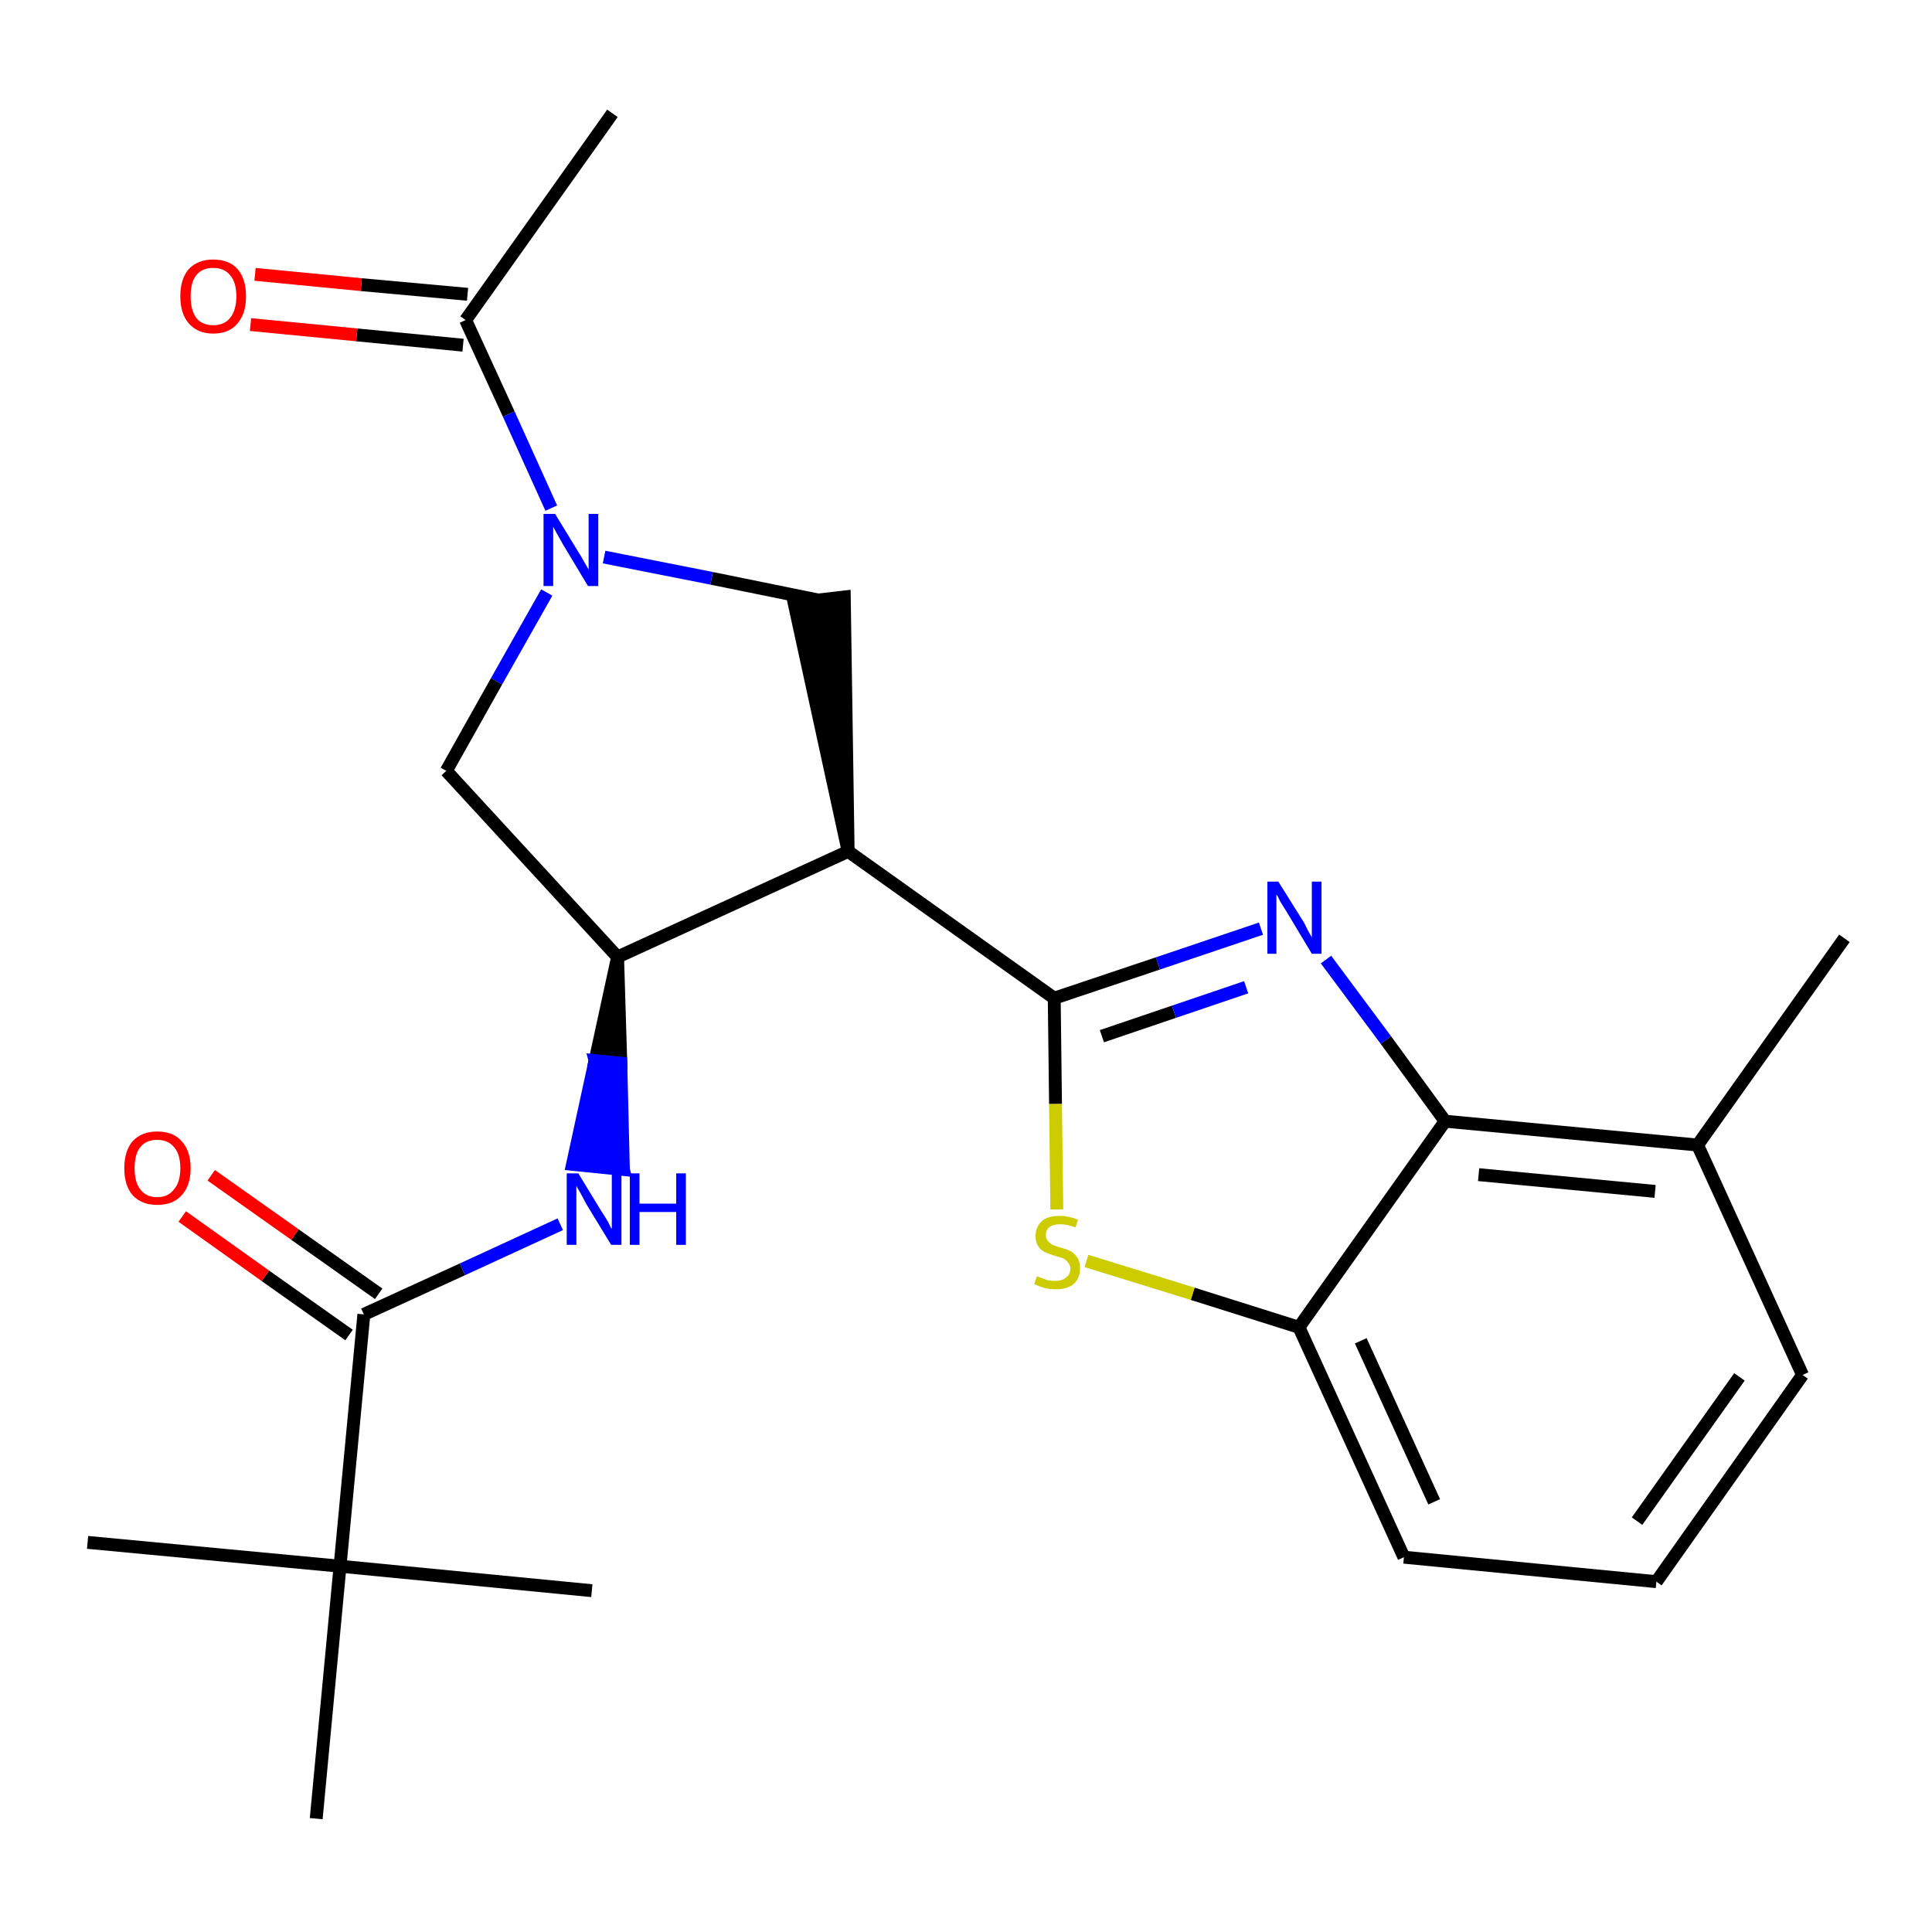 <?xml version='1.0' encoding='iso-8859-1'?>
<svg version='1.1' baseProfile='full'
              xmlns='http://www.w3.org/2000/svg'
                      xmlns:rdkit='http://www.rdkit.org/xml'
                      xmlns:xlink='http://www.w3.org/1999/xlink'
                  xml:space='preserve'
width='300px' height='300px' viewBox='0 0 300 300'>
<!-- END OF HEADER -->
<path class='bond-0 atom-0 atom-1' d='M 95.1,17.6 L 72.3,49.7' style='fill:none;fill-rule:evenodd;stroke:#000000;stroke-width:2.0px;stroke-linecap:butt;stroke-linejoin:miter;stroke-opacity:1' />
<path class='bond-1 atom-1 atom-2' d='M 72.6,45.7 L 56.1,44.2' style='fill:none;fill-rule:evenodd;stroke:#000000;stroke-width:2.0px;stroke-linecap:butt;stroke-linejoin:miter;stroke-opacity:1' />
<path class='bond-1 atom-1 atom-2' d='M 56.1,44.2 L 39.6,42.6' style='fill:none;fill-rule:evenodd;stroke:#FF0000;stroke-width:2.0px;stroke-linecap:butt;stroke-linejoin:miter;stroke-opacity:1' />
<path class='bond-1 atom-1 atom-2' d='M 71.9,53.6 L 55.4,52.0' style='fill:none;fill-rule:evenodd;stroke:#000000;stroke-width:2.0px;stroke-linecap:butt;stroke-linejoin:miter;stroke-opacity:1' />
<path class='bond-1 atom-1 atom-2' d='M 55.4,52.0 L 38.9,50.4' style='fill:none;fill-rule:evenodd;stroke:#FF0000;stroke-width:2.0px;stroke-linecap:butt;stroke-linejoin:miter;stroke-opacity:1' />
<path class='bond-2 atom-1 atom-3' d='M 72.3,49.7 L 79.0,64.3' style='fill:none;fill-rule:evenodd;stroke:#000000;stroke-width:2.0px;stroke-linecap:butt;stroke-linejoin:miter;stroke-opacity:1' />
<path class='bond-2 atom-1 atom-3' d='M 79.0,64.3 L 85.6,78.9' style='fill:none;fill-rule:evenodd;stroke:#0000FF;stroke-width:2.0px;stroke-linecap:butt;stroke-linejoin:miter;stroke-opacity:1' />
<path class='bond-3 atom-3 atom-4' d='M 84.9,92.0 L 77.1,105.8' style='fill:none;fill-rule:evenodd;stroke:#0000FF;stroke-width:2.0px;stroke-linecap:butt;stroke-linejoin:miter;stroke-opacity:1' />
<path class='bond-3 atom-3 atom-4' d='M 77.1,105.8 L 69.3,119.7' style='fill:none;fill-rule:evenodd;stroke:#000000;stroke-width:2.0px;stroke-linecap:butt;stroke-linejoin:miter;stroke-opacity:1' />
<path class='bond-24 atom-24 atom-3' d='M 127.2,93.2 L 110.5,89.8' style='fill:none;fill-rule:evenodd;stroke:#000000;stroke-width:2.0px;stroke-linecap:butt;stroke-linejoin:miter;stroke-opacity:1' />
<path class='bond-24 atom-24 atom-3' d='M 110.5,89.8 L 93.8,86.5' style='fill:none;fill-rule:evenodd;stroke:#0000FF;stroke-width:2.0px;stroke-linecap:butt;stroke-linejoin:miter;stroke-opacity:1' />
<path class='bond-4 atom-4 atom-5' d='M 69.3,119.7 L 95.9,148.6' style='fill:none;fill-rule:evenodd;stroke:#000000;stroke-width:2.0px;stroke-linecap:butt;stroke-linejoin:miter;stroke-opacity:1' />
<path class='bond-5 atom-5 atom-6' d='M 95.9,148.6 L 92.4,164.7 L 96.4,165.1 Z' style='fill:#000000;fill-rule:evenodd;fill-opacity:1;stroke:#000000;stroke-width:2.0px;stroke-linecap:butt;stroke-linejoin:miter;stroke-opacity:1;' />
<path class='bond-5 atom-5 atom-6' d='M 92.4,164.7 L 96.8,181.6 L 88.9,180.8 Z' style='fill:#0000FF;fill-rule:evenodd;fill-opacity:1;stroke:#0000FF;stroke-width:2.0px;stroke-linecap:butt;stroke-linejoin:miter;stroke-opacity:1;' />
<path class='bond-5 atom-5 atom-6' d='M 92.4,164.7 L 96.4,165.1 L 96.8,181.6 Z' style='fill:#0000FF;fill-rule:evenodd;fill-opacity:1;stroke:#0000FF;stroke-width:2.0px;stroke-linecap:butt;stroke-linejoin:miter;stroke-opacity:1;' />
<path class='bond-12 atom-5 atom-13' d='M 95.9,148.6 L 131.7,132.2' style='fill:none;fill-rule:evenodd;stroke:#000000;stroke-width:2.0px;stroke-linecap:butt;stroke-linejoin:miter;stroke-opacity:1' />
<path class='bond-6 atom-6 atom-7' d='M 87.0,190.1 L 71.8,197.1' style='fill:none;fill-rule:evenodd;stroke:#0000FF;stroke-width:2.0px;stroke-linecap:butt;stroke-linejoin:miter;stroke-opacity:1' />
<path class='bond-6 atom-6 atom-7' d='M 71.8,197.1 L 56.5,204.1' style='fill:none;fill-rule:evenodd;stroke:#000000;stroke-width:2.0px;stroke-linecap:butt;stroke-linejoin:miter;stroke-opacity:1' />
<path class='bond-7 atom-7 atom-8' d='M 58.8,200.9 L 45.8,191.7' style='fill:none;fill-rule:evenodd;stroke:#000000;stroke-width:2.0px;stroke-linecap:butt;stroke-linejoin:miter;stroke-opacity:1' />
<path class='bond-7 atom-7 atom-8' d='M 45.8,191.7 L 32.8,182.5' style='fill:none;fill-rule:evenodd;stroke:#FF0000;stroke-width:2.0px;stroke-linecap:butt;stroke-linejoin:miter;stroke-opacity:1' />
<path class='bond-7 atom-7 atom-8' d='M 54.2,207.3 L 41.2,198.1' style='fill:none;fill-rule:evenodd;stroke:#000000;stroke-width:2.0px;stroke-linecap:butt;stroke-linejoin:miter;stroke-opacity:1' />
<path class='bond-7 atom-7 atom-8' d='M 41.2,198.1 L 28.3,188.9' style='fill:none;fill-rule:evenodd;stroke:#FF0000;stroke-width:2.0px;stroke-linecap:butt;stroke-linejoin:miter;stroke-opacity:1' />
<path class='bond-8 atom-7 atom-9' d='M 56.5,204.1 L 52.8,243.2' style='fill:none;fill-rule:evenodd;stroke:#000000;stroke-width:2.0px;stroke-linecap:butt;stroke-linejoin:miter;stroke-opacity:1' />
<path class='bond-9 atom-9 atom-10' d='M 52.8,243.2 L 13.6,239.5' style='fill:none;fill-rule:evenodd;stroke:#000000;stroke-width:2.0px;stroke-linecap:butt;stroke-linejoin:miter;stroke-opacity:1' />
<path class='bond-10 atom-9 atom-11' d='M 52.8,243.2 L 91.9,247.0' style='fill:none;fill-rule:evenodd;stroke:#000000;stroke-width:2.0px;stroke-linecap:butt;stroke-linejoin:miter;stroke-opacity:1' />
<path class='bond-11 atom-9 atom-12' d='M 52.8,243.2 L 49.1,282.4' style='fill:none;fill-rule:evenodd;stroke:#000000;stroke-width:2.0px;stroke-linecap:butt;stroke-linejoin:miter;stroke-opacity:1' />
<path class='bond-13 atom-13 atom-14' d='M 131.7,132.2 L 163.7,155.0' style='fill:none;fill-rule:evenodd;stroke:#000000;stroke-width:2.0px;stroke-linecap:butt;stroke-linejoin:miter;stroke-opacity:1' />
<path class='bond-23 atom-13 atom-24' d='M 131.7,132.2 L 131.1,92.7 L 123.3,93.6 Z' style='fill:#000000;fill-rule:evenodd;fill-opacity:1;stroke:#000000;stroke-width:2.0px;stroke-linecap:butt;stroke-linejoin:miter;stroke-opacity:1;' />
<path class='bond-14 atom-14 atom-15' d='M 163.7,155.0 L 179.8,149.6' style='fill:none;fill-rule:evenodd;stroke:#000000;stroke-width:2.0px;stroke-linecap:butt;stroke-linejoin:miter;stroke-opacity:1' />
<path class='bond-14 atom-14 atom-15' d='M 179.8,149.6 L 195.8,144.2' style='fill:none;fill-rule:evenodd;stroke:#0000FF;stroke-width:2.0px;stroke-linecap:butt;stroke-linejoin:miter;stroke-opacity:1' />
<path class='bond-14 atom-14 atom-15' d='M 171.1,160.9 L 182.3,157.1' style='fill:none;fill-rule:evenodd;stroke:#000000;stroke-width:2.0px;stroke-linecap:butt;stroke-linejoin:miter;stroke-opacity:1' />
<path class='bond-14 atom-14 atom-15' d='M 182.3,157.1 L 193.5,153.3' style='fill:none;fill-rule:evenodd;stroke:#0000FF;stroke-width:2.0px;stroke-linecap:butt;stroke-linejoin:miter;stroke-opacity:1' />
<path class='bond-25 atom-23 atom-14' d='M 164.1,187.8 L 163.9,171.4' style='fill:none;fill-rule:evenodd;stroke:#CCCC00;stroke-width:2.0px;stroke-linecap:butt;stroke-linejoin:miter;stroke-opacity:1' />
<path class='bond-25 atom-23 atom-14' d='M 163.9,171.4 L 163.7,155.0' style='fill:none;fill-rule:evenodd;stroke:#000000;stroke-width:2.0px;stroke-linecap:butt;stroke-linejoin:miter;stroke-opacity:1' />
<path class='bond-15 atom-15 atom-16' d='M 205.9,149.0 L 215.2,161.5' style='fill:none;fill-rule:evenodd;stroke:#0000FF;stroke-width:2.0px;stroke-linecap:butt;stroke-linejoin:miter;stroke-opacity:1' />
<path class='bond-15 atom-15 atom-16' d='M 215.2,161.5 L 224.4,174.1' style='fill:none;fill-rule:evenodd;stroke:#000000;stroke-width:2.0px;stroke-linecap:butt;stroke-linejoin:miter;stroke-opacity:1' />
<path class='bond-16 atom-16 atom-17' d='M 224.4,174.1 L 263.6,177.8' style='fill:none;fill-rule:evenodd;stroke:#000000;stroke-width:2.0px;stroke-linecap:butt;stroke-linejoin:miter;stroke-opacity:1' />
<path class='bond-16 atom-16 atom-17' d='M 229.6,182.4 L 257.0,185.0' style='fill:none;fill-rule:evenodd;stroke:#000000;stroke-width:2.0px;stroke-linecap:butt;stroke-linejoin:miter;stroke-opacity:1' />
<path class='bond-26 atom-22 atom-16' d='M 201.7,206.1 L 224.4,174.1' style='fill:none;fill-rule:evenodd;stroke:#000000;stroke-width:2.0px;stroke-linecap:butt;stroke-linejoin:miter;stroke-opacity:1' />
<path class='bond-17 atom-17 atom-18' d='M 263.6,177.8 L 286.4,145.7' style='fill:none;fill-rule:evenodd;stroke:#000000;stroke-width:2.0px;stroke-linecap:butt;stroke-linejoin:miter;stroke-opacity:1' />
<path class='bond-18 atom-17 atom-19' d='M 263.6,177.8 L 279.9,213.5' style='fill:none;fill-rule:evenodd;stroke:#000000;stroke-width:2.0px;stroke-linecap:butt;stroke-linejoin:miter;stroke-opacity:1' />
<path class='bond-19 atom-19 atom-20' d='M 279.9,213.5 L 257.2,245.6' style='fill:none;fill-rule:evenodd;stroke:#000000;stroke-width:2.0px;stroke-linecap:butt;stroke-linejoin:miter;stroke-opacity:1' />
<path class='bond-19 atom-19 atom-20' d='M 270.1,213.8 L 254.2,236.2' style='fill:none;fill-rule:evenodd;stroke:#000000;stroke-width:2.0px;stroke-linecap:butt;stroke-linejoin:miter;stroke-opacity:1' />
<path class='bond-20 atom-20 atom-21' d='M 257.2,245.6 L 218.0,241.8' style='fill:none;fill-rule:evenodd;stroke:#000000;stroke-width:2.0px;stroke-linecap:butt;stroke-linejoin:miter;stroke-opacity:1' />
<path class='bond-21 atom-21 atom-22' d='M 218.0,241.8 L 201.7,206.1' style='fill:none;fill-rule:evenodd;stroke:#000000;stroke-width:2.0px;stroke-linecap:butt;stroke-linejoin:miter;stroke-opacity:1' />
<path class='bond-21 atom-21 atom-22' d='M 222.7,233.2 L 211.3,208.2' style='fill:none;fill-rule:evenodd;stroke:#000000;stroke-width:2.0px;stroke-linecap:butt;stroke-linejoin:miter;stroke-opacity:1' />
<path class='bond-22 atom-22 atom-23' d='M 201.7,206.1 L 185.2,200.9' style='fill:none;fill-rule:evenodd;stroke:#000000;stroke-width:2.0px;stroke-linecap:butt;stroke-linejoin:miter;stroke-opacity:1' />
<path class='bond-22 atom-22 atom-23' d='M 185.2,200.9 L 168.7,195.8' style='fill:none;fill-rule:evenodd;stroke:#CCCC00;stroke-width:2.0px;stroke-linecap:butt;stroke-linejoin:miter;stroke-opacity:1' />
<path  class='atom-2' d='M 28.0 46.0
Q 28.0 43.3, 29.3 41.8
Q 30.7 40.3, 33.1 40.3
Q 35.6 40.3, 36.9 41.8
Q 38.2 43.3, 38.2 46.0
Q 38.2 48.7, 36.9 50.2
Q 35.6 51.8, 33.1 51.8
Q 30.7 51.8, 29.3 50.2
Q 28.0 48.7, 28.0 46.0
M 33.1 50.5
Q 34.8 50.5, 35.7 49.4
Q 36.7 48.2, 36.7 46.0
Q 36.7 43.8, 35.7 42.7
Q 34.8 41.6, 33.1 41.6
Q 31.4 41.6, 30.5 42.7
Q 29.6 43.8, 29.6 46.0
Q 29.6 48.2, 30.5 49.4
Q 31.4 50.5, 33.1 50.5
' fill='#FF0000'/>
<path  class='atom-3' d='M 86.2 79.8
L 89.8 85.7
Q 90.2 86.3, 90.8 87.4
Q 91.4 88.4, 91.4 88.5
L 91.4 79.8
L 92.9 79.8
L 92.9 91.0
L 91.3 91.0
L 87.4 84.5
Q 87.0 83.8, 86.5 82.9
Q 86.0 82.0, 85.9 81.8
L 85.9 91.0
L 84.4 91.0
L 84.4 79.8
L 86.2 79.8
' fill='#0000FF'/>
<path  class='atom-6' d='M 89.8 182.2
L 93.4 188.1
Q 93.8 188.7, 94.4 189.7
Q 94.9 190.8, 95.0 190.8
L 95.0 182.2
L 96.5 182.2
L 96.5 193.3
L 94.9 193.3
L 91.0 186.9
Q 90.6 186.1, 90.1 185.2
Q 89.6 184.4, 89.5 184.1
L 89.5 193.3
L 88.0 193.3
L 88.0 182.2
L 89.8 182.2
' fill='#0000FF'/>
<path  class='atom-6' d='M 97.8 182.2
L 99.3 182.2
L 99.3 186.9
L 105.0 186.9
L 105.0 182.2
L 106.5 182.2
L 106.5 193.3
L 105.0 193.3
L 105.0 188.2
L 99.3 188.2
L 99.3 193.3
L 97.8 193.3
L 97.8 182.2
' fill='#0000FF'/>
<path  class='atom-8' d='M 19.3 181.4
Q 19.3 178.7, 20.6 177.2
Q 22.0 175.7, 24.4 175.7
Q 26.9 175.7, 28.2 177.2
Q 29.6 178.7, 29.6 181.4
Q 29.6 184.1, 28.2 185.6
Q 26.9 187.1, 24.4 187.1
Q 22.0 187.1, 20.6 185.6
Q 19.3 184.1, 19.3 181.4
M 24.4 185.9
Q 26.1 185.9, 27.0 184.7
Q 28.0 183.6, 28.0 181.4
Q 28.0 179.2, 27.0 178.1
Q 26.1 177.0, 24.4 177.0
Q 22.7 177.0, 21.8 178.1
Q 20.9 179.2, 20.9 181.4
Q 20.9 183.6, 21.8 184.7
Q 22.7 185.9, 24.4 185.9
' fill='#FF0000'/>
<path  class='atom-15' d='M 198.5 136.9
L 202.2 142.8
Q 202.6 143.4, 203.1 144.5
Q 203.7 145.5, 203.7 145.6
L 203.7 136.9
L 205.2 136.9
L 205.2 148.1
L 203.7 148.1
L 199.8 141.6
Q 199.3 140.8, 198.8 140.0
Q 198.4 139.1, 198.2 138.9
L 198.2 148.1
L 196.8 148.1
L 196.8 136.9
L 198.5 136.9
' fill='#0000FF'/>
<path  class='atom-23' d='M 161.0 198.2
Q 161.1 198.2, 161.6 198.4
Q 162.2 198.6, 162.7 198.8
Q 163.3 198.9, 163.9 198.9
Q 164.9 198.9, 165.5 198.4
Q 166.2 197.9, 166.2 197.0
Q 166.2 196.4, 165.8 196.0
Q 165.5 195.6, 165.1 195.4
Q 164.6 195.2, 163.8 195.0
Q 162.8 194.7, 162.2 194.4
Q 161.6 194.1, 161.2 193.5
Q 160.8 192.9, 160.8 191.9
Q 160.8 190.5, 161.8 189.6
Q 162.7 188.8, 164.6 188.8
Q 165.9 188.8, 167.4 189.4
L 167.0 190.6
Q 165.7 190.1, 164.6 190.1
Q 163.6 190.1, 163.0 190.5
Q 162.4 191.0, 162.4 191.7
Q 162.4 192.3, 162.7 192.7
Q 163.0 193.0, 163.4 193.3
Q 163.9 193.5, 164.6 193.7
Q 165.7 194.0, 166.3 194.3
Q 166.8 194.6, 167.3 195.3
Q 167.7 195.9, 167.7 197.0
Q 167.7 198.5, 166.7 199.4
Q 165.7 200.2, 163.9 200.2
Q 162.9 200.2, 162.2 200.0
Q 161.5 199.8, 160.6 199.4
L 161.0 198.2
' fill='#CCCC00'/>
</svg>
